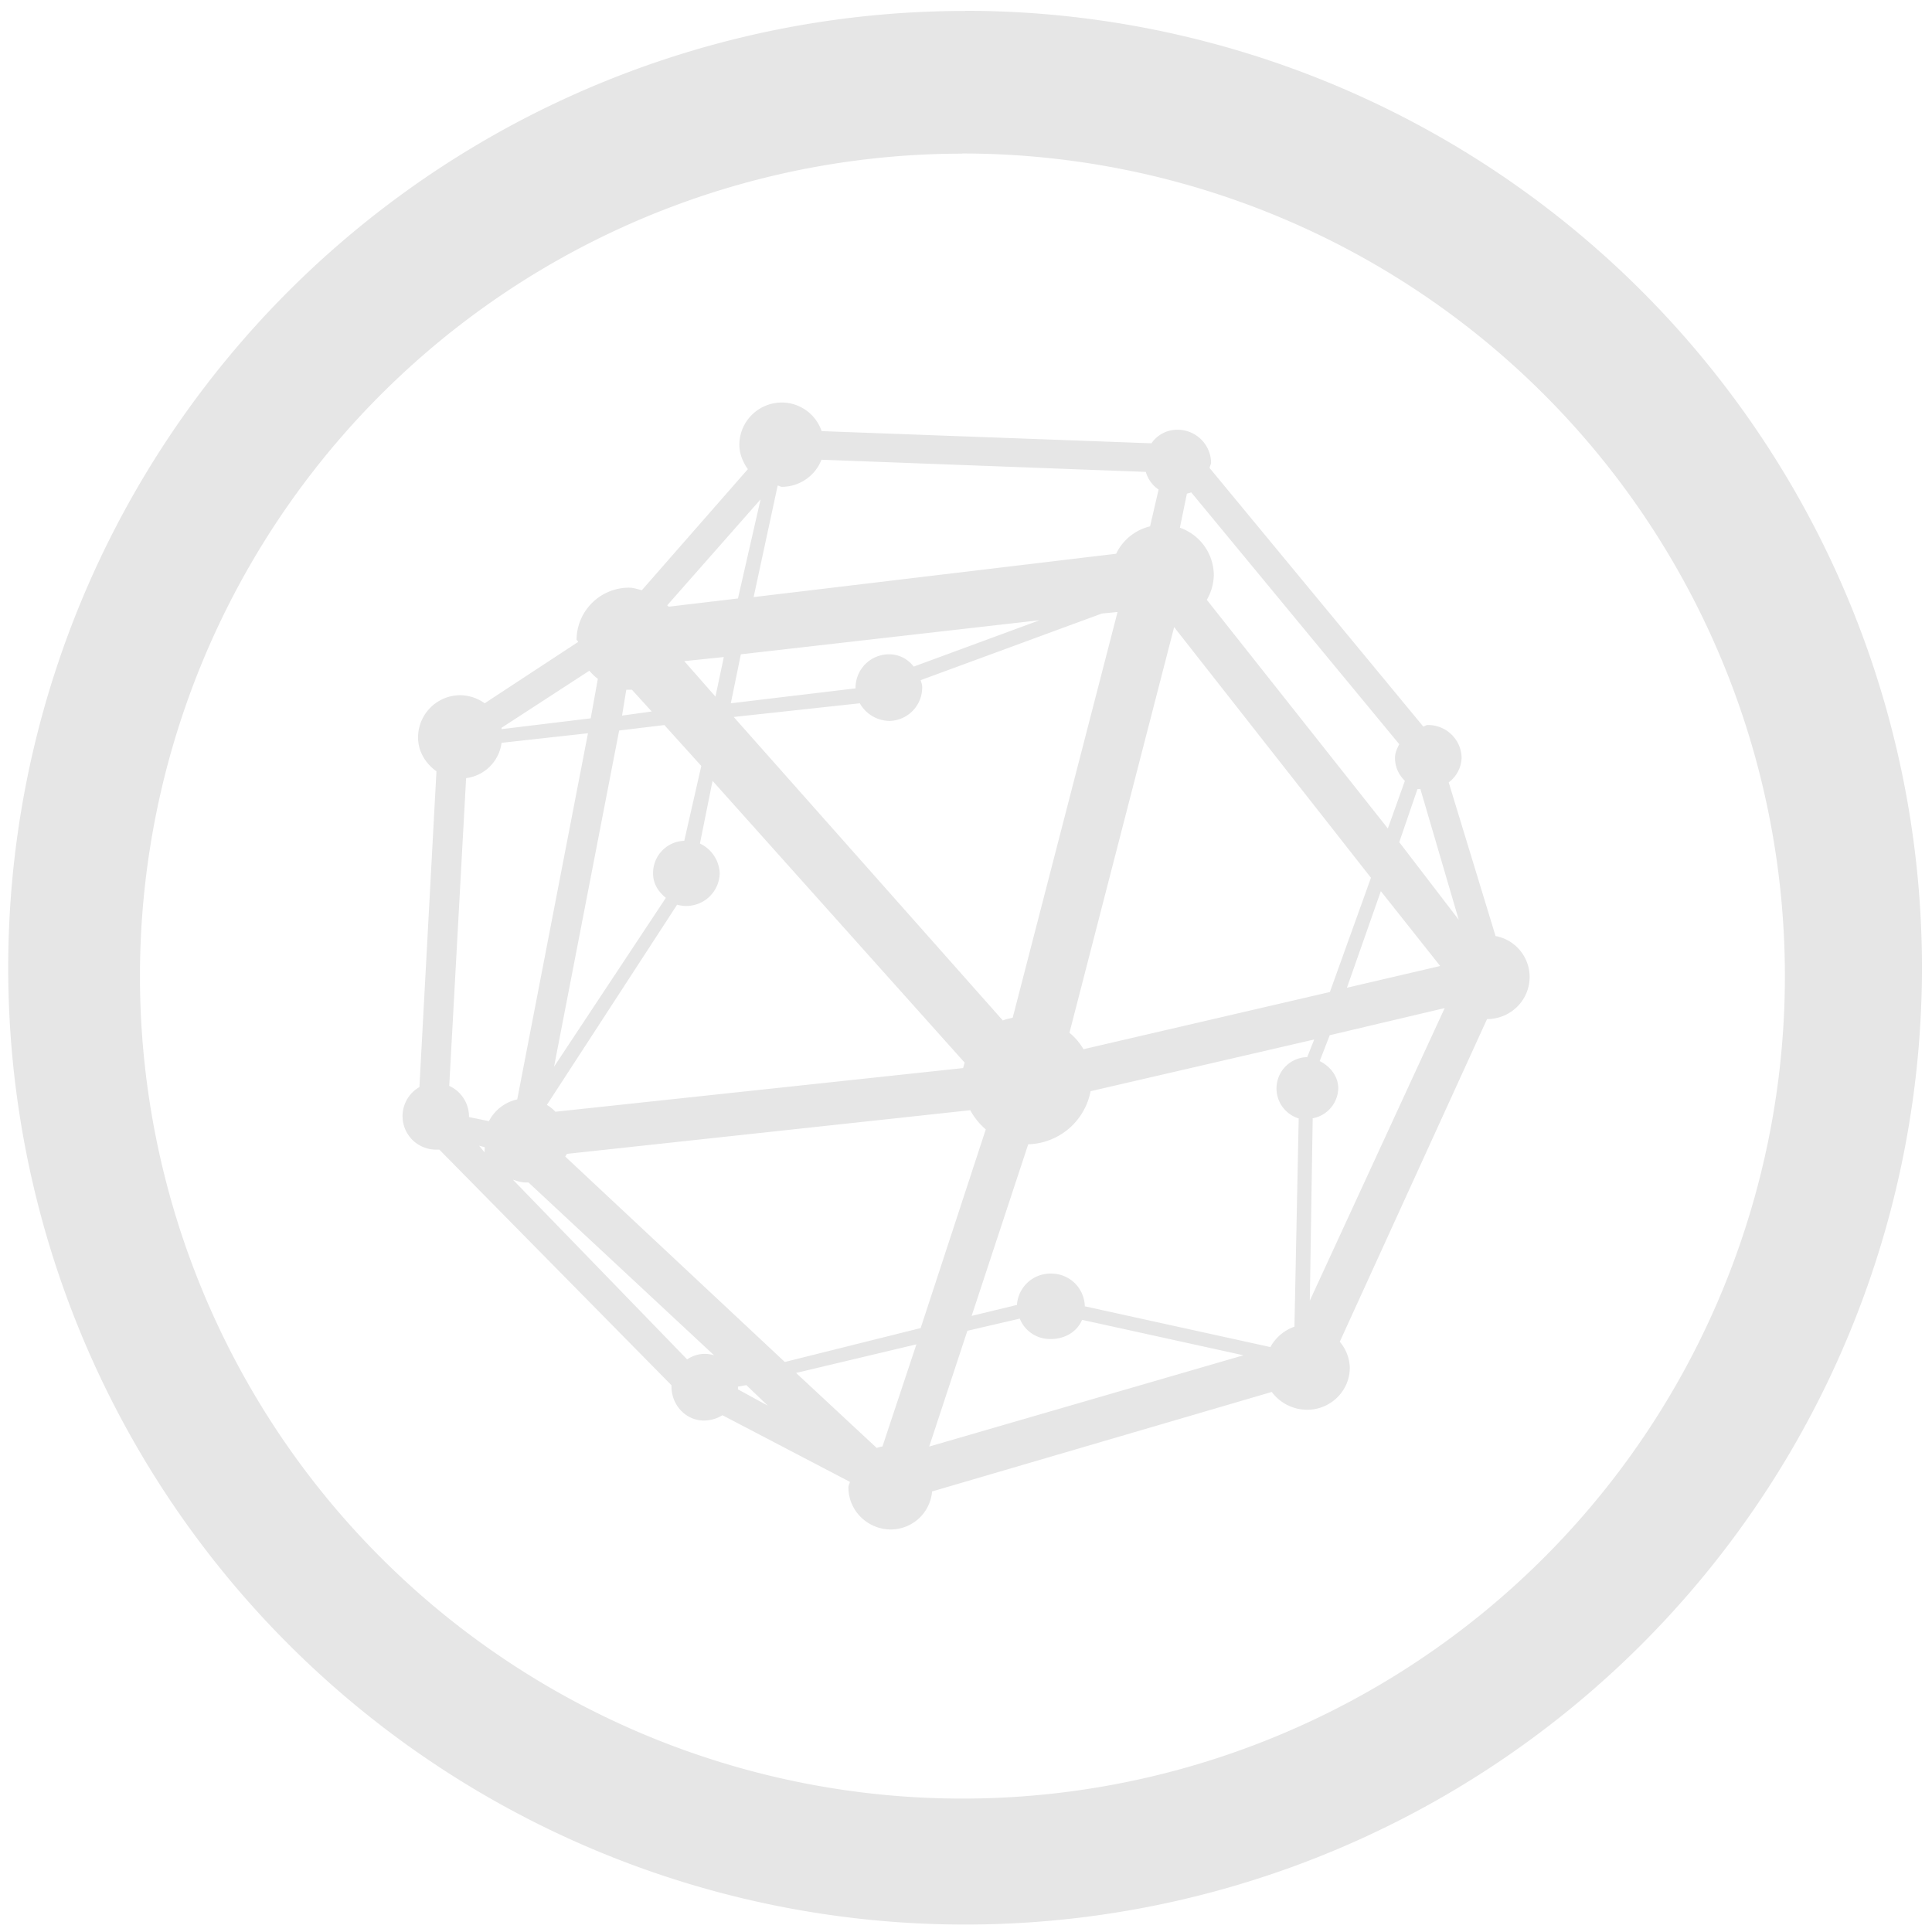 <?xml version="1.0" encoding="UTF-8" standalone="no"?>
<svg
   xmlns:dc="http://purl.org/dc/elements/1.1/"
   xmlns:cc="http://creativecommons.org/ns#"
   xmlns:rdf="http://www.w3.org/1999/02/22-rdf-syntax-ns#"
   xmlns:svg="http://www.w3.org/2000/svg"
   xmlns="http://www.w3.org/2000/svg"
   xmlns:sodipodi="http://sodipodi.sourceforge.net/DTD/sodipodi-0.dtd"
   xmlns:inkscape="http://www.inkscape.org/namespaces/inkscape"
   width="48"
   height="48"
   viewBox="0 0 12.7 12.7"
   version="1.1"
   id="svg4"
   sodipodi:docname="sage-notebook.svg"
   inkscape:version="0.92.4 (5da689c313, 2019-01-14)">
  <defs
     id="defs8" />
  <sodipodi:namedview
     pagecolor="#ffffff"
     bordercolor="#666666"
     borderopacity="1"
     objecttolerance="10"
     gridtolerance="10"
     guidetolerance="10"
     inkscape:pageopacity="0"
     inkscape:pageshadow="2"
     inkscape:window-width="1138"
     inkscape:window-height="480"
     id="namedview6"
     showgrid="false"
     inkscape:zoom="4.9166667"
     inkscape:cx="2.1355932"
     inkscape:cy="24"
     inkscape:window-x="0"
     inkscape:window-y="25"
     inkscape:window-maximized="0"
     inkscape:current-layer="svg4" />
  <path
     d="m 6.344,0.072 a 6.29,6.29 0 0 0 -6.29,6.29 6.29,6.29 0 0 0 6.29,6.289 6.29,6.29 0 0 0 6.29,-6.29 6.29,6.29 0 0 0 -6.29,-6.29 z M 6.326,1.009 A 5.407,5.407 0 0 1 11.733,6.416 5.407,5.407 0 0 1 6.326,11.823 5.407,5.407 0 0 1 0.92,6.416 5.407,5.407 0 0 1 6.326,1.01 Z M 5.14,2.646 A 0.279,0.279 0 0 0 4.86,2.923 c 0,0.06 0.024,0.116 0.056,0.161 L 4.219,3.88 C 4.191,3.873 4.165,3.863 4.135,3.863 A 0.345,0.345 0 0 0 3.79,4.203 C 3.79,4.21 3.8,4.213 3.8,4.22 L 3.186,4.623 A 0.28,0.28 0 0 0 3.027,4.57 0.278,0.278 0 0 0 2.748,4.847 c 0,0.093 0.05,0.173 0.121,0.223 L 2.757,7.146 a 0.22,0.22 0 0 0 0.112,0.411 h 0.019 l 1.526,1.549 v 0.009 c 0,0.12 0.093,0.223 0.214,0.223 A 0.236,0.236 0 0 0 4.749,9.303 l 0.838,0.438 c -0.002,0.012 -0.01,0.023 -0.01,0.036 0,0.153 0.125,0.277 0.28,0.277 a 0.273,0.273 0 0 0 0.27,-0.25 L 8.36,9.15 a 0.29,0.29 0 0 0 0.233,0.117 c 0.154,0 0.28,-0.124 0.28,-0.277 A 0.275,0.275 0 0 0 8.807,8.82 L 9.775,6.699 c 0.155,0 0.28,-0.124 0.28,-0.277 A 0.274,0.274 0 0 0 9.831,6.153 L 9.523,5.143 A 0.21,0.21 0 0 0 9.608,4.981 0.22,0.22 0 0 0 9.384,4.766 c -0.01,0 -0.018,0.008 -0.028,0.01 L 7.951,3.076 C 7.953,3.064 7.961,3.052 7.961,3.04 A 0.22,0.22 0 0 0 7.736,2.825 0.205,0.205 0 0 0 7.569,2.914 L 5.401,2.834 A 0.277,0.277 0 0 0 5.141,2.646 Z M 5.4,3.022 7.532,3.102 A 0.21,0.21 0 0 0 7.616,3.218 L 7.56,3.46 A 0.333,0.333 0 0 0 7.337,3.64 L 4.954,3.925 5.112,3.192 C 5.122,3.192 5.129,3.2 5.14,3.2 A 0.28,0.28 0 0 0 5.4,3.022 Z M 7.83,3.236 9.198,4.892 C 9.184,4.921 9.17,4.947 9.17,4.982 c 0,0.06 0.025,0.112 0.065,0.151 L 9.123,5.446 7.933,3.943 A 0.34,0.34 0 0 0 7.979,3.783 0.332,0.332 0 0 0 7.756,3.469 L 7.802,3.245 C 7.812,3.242 7.822,3.241 7.83,3.236 Z M 5,3.281 4.851,3.934 4.396,3.988 4.386,3.979 5.001,3.281 Z M 7.346,4.024 6.657,6.69 C 6.635,6.695 6.612,6.7 6.592,6.708 L 4.823,4.713 5.652,4.623 A 0.227,0.227 0 0 0 5.847,4.739 0.22,0.22 0 0 0 6.062,4.516 c 0,-0.017 -0.006,-0.03 -0.01,-0.045 L 7.243,4.033 7.346,4.023 Z M 6.834,4.077 6.006,4.382 A 0.202,0.202 0 0 0 5.847,4.301 0.22,0.22 0 0 0 5.624,4.516 V 4.525 L 4.804,4.623 4.87,4.301 Z M 7.718,4.122 9.012,5.77 8.742,6.521 7.122,6.897 A 0.39,0.39 0 0 0 7.03,6.789 L 7.718,4.123 Z M 4.758,4.319 4.703,4.579 4.498,4.346 Z M 3.874,4.409 C 3.891,4.429 3.909,4.447 3.93,4.462 L 3.883,4.722 3.297,4.793 V 4.784 Z M 4.117,4.534 H 4.154 L 4.284,4.677 4.089,4.704 Z M 4.367,4.766 4.61,5.035 4.498,5.527 A 0.212,0.212 0 0 0 4.293,5.742 c 0,0.068 0.035,0.12 0.084,0.16 L 3.642,7.012 4.07,4.802 4.368,4.766 Z M 3.865,4.82 3.4,7.227 A 0.275,0.275 0 0 0 3.214,7.37 L 3.083,7.343 A 0.222,0.222 0 0 0 2.953,7.138 L 3.064,5.115 A 0.269,0.269 0 0 0 3.297,4.883 Z M 4.684,5.133 6.341,6.985 6.331,7.021 3.651,7.308 A 0.268,0.268 0 0 0 3.595,7.263 L 4.451,5.947 A 0.22,0.22 0 0 0 4.731,5.741 0.226,0.226 0 0 0 4.601,5.545 Z m 4.635,0.054 c 0.006,10e-4 0.012,-0.002 0.018,0 L 9.589,6.046 9.198,5.536 9.318,5.186 Z M 9.077,5.858 9.467,6.35 8.854,6.493 Z M 9.496,6.628 8.61,8.55 8.629,7.351 A 0.205,0.205 0 0 0 8.797,7.154 C 8.797,7.074 8.743,7.009 8.675,6.975 L 8.741,6.805 9.495,6.627 Z M 8.639,6.833 8.593,6.949 A 0.206,0.206 0 0 0 8.537,7.352 L 8.509,8.721 A 0.287,0.287 0 0 0 8.351,8.855 L 7.131,8.587 A 0.22,0.22 0 0 0 6.909,8.372 0.22,0.22 0 0 0 6.685,8.578 L 6.387,8.65 6.759,7.522 A 0.43,0.43 0 0 0 7.169,7.173 Z M 6.378,7.298 A 0.445,0.445 0 0 0 6.48,7.424 L 6.052,8.73 5.159,8.953 3.716,7.603 C 3.718,7.597 3.724,7.59 3.726,7.585 Z m -3.23,0.233 0.038,0.01 c 0.002,0.01 -0.003,0.024 0,0.035 L 3.149,7.531 Z m 0.224,0.224 c 0.026,0.008 0.054,0.018 0.084,0.018 h 0.018 l 1.22,1.136 A 0.204,0.204 0 0 0 4.517,8.936 Z m 3.331,0.912 a 0.214,0.214 0 0 0 0.206,0.135 c 0.09,0 0.171,-0.047 0.204,-0.126 L 8.174,8.909 6.108,9.509 6.359,8.748 6.703,8.668 Z M 6.024,8.837 5.801,9.508 A 0.26,0.26 0 0 0 5.763,9.518 L 5.233,9.025 Z M 4.907,9.106 5.047,9.24 4.851,9.133 V 9.115 l 0.056,-0.01 z"
     id="path2"
     inkscape:connector-curvature="0"
     style="fill:#e6e6e6" />
</svg>
